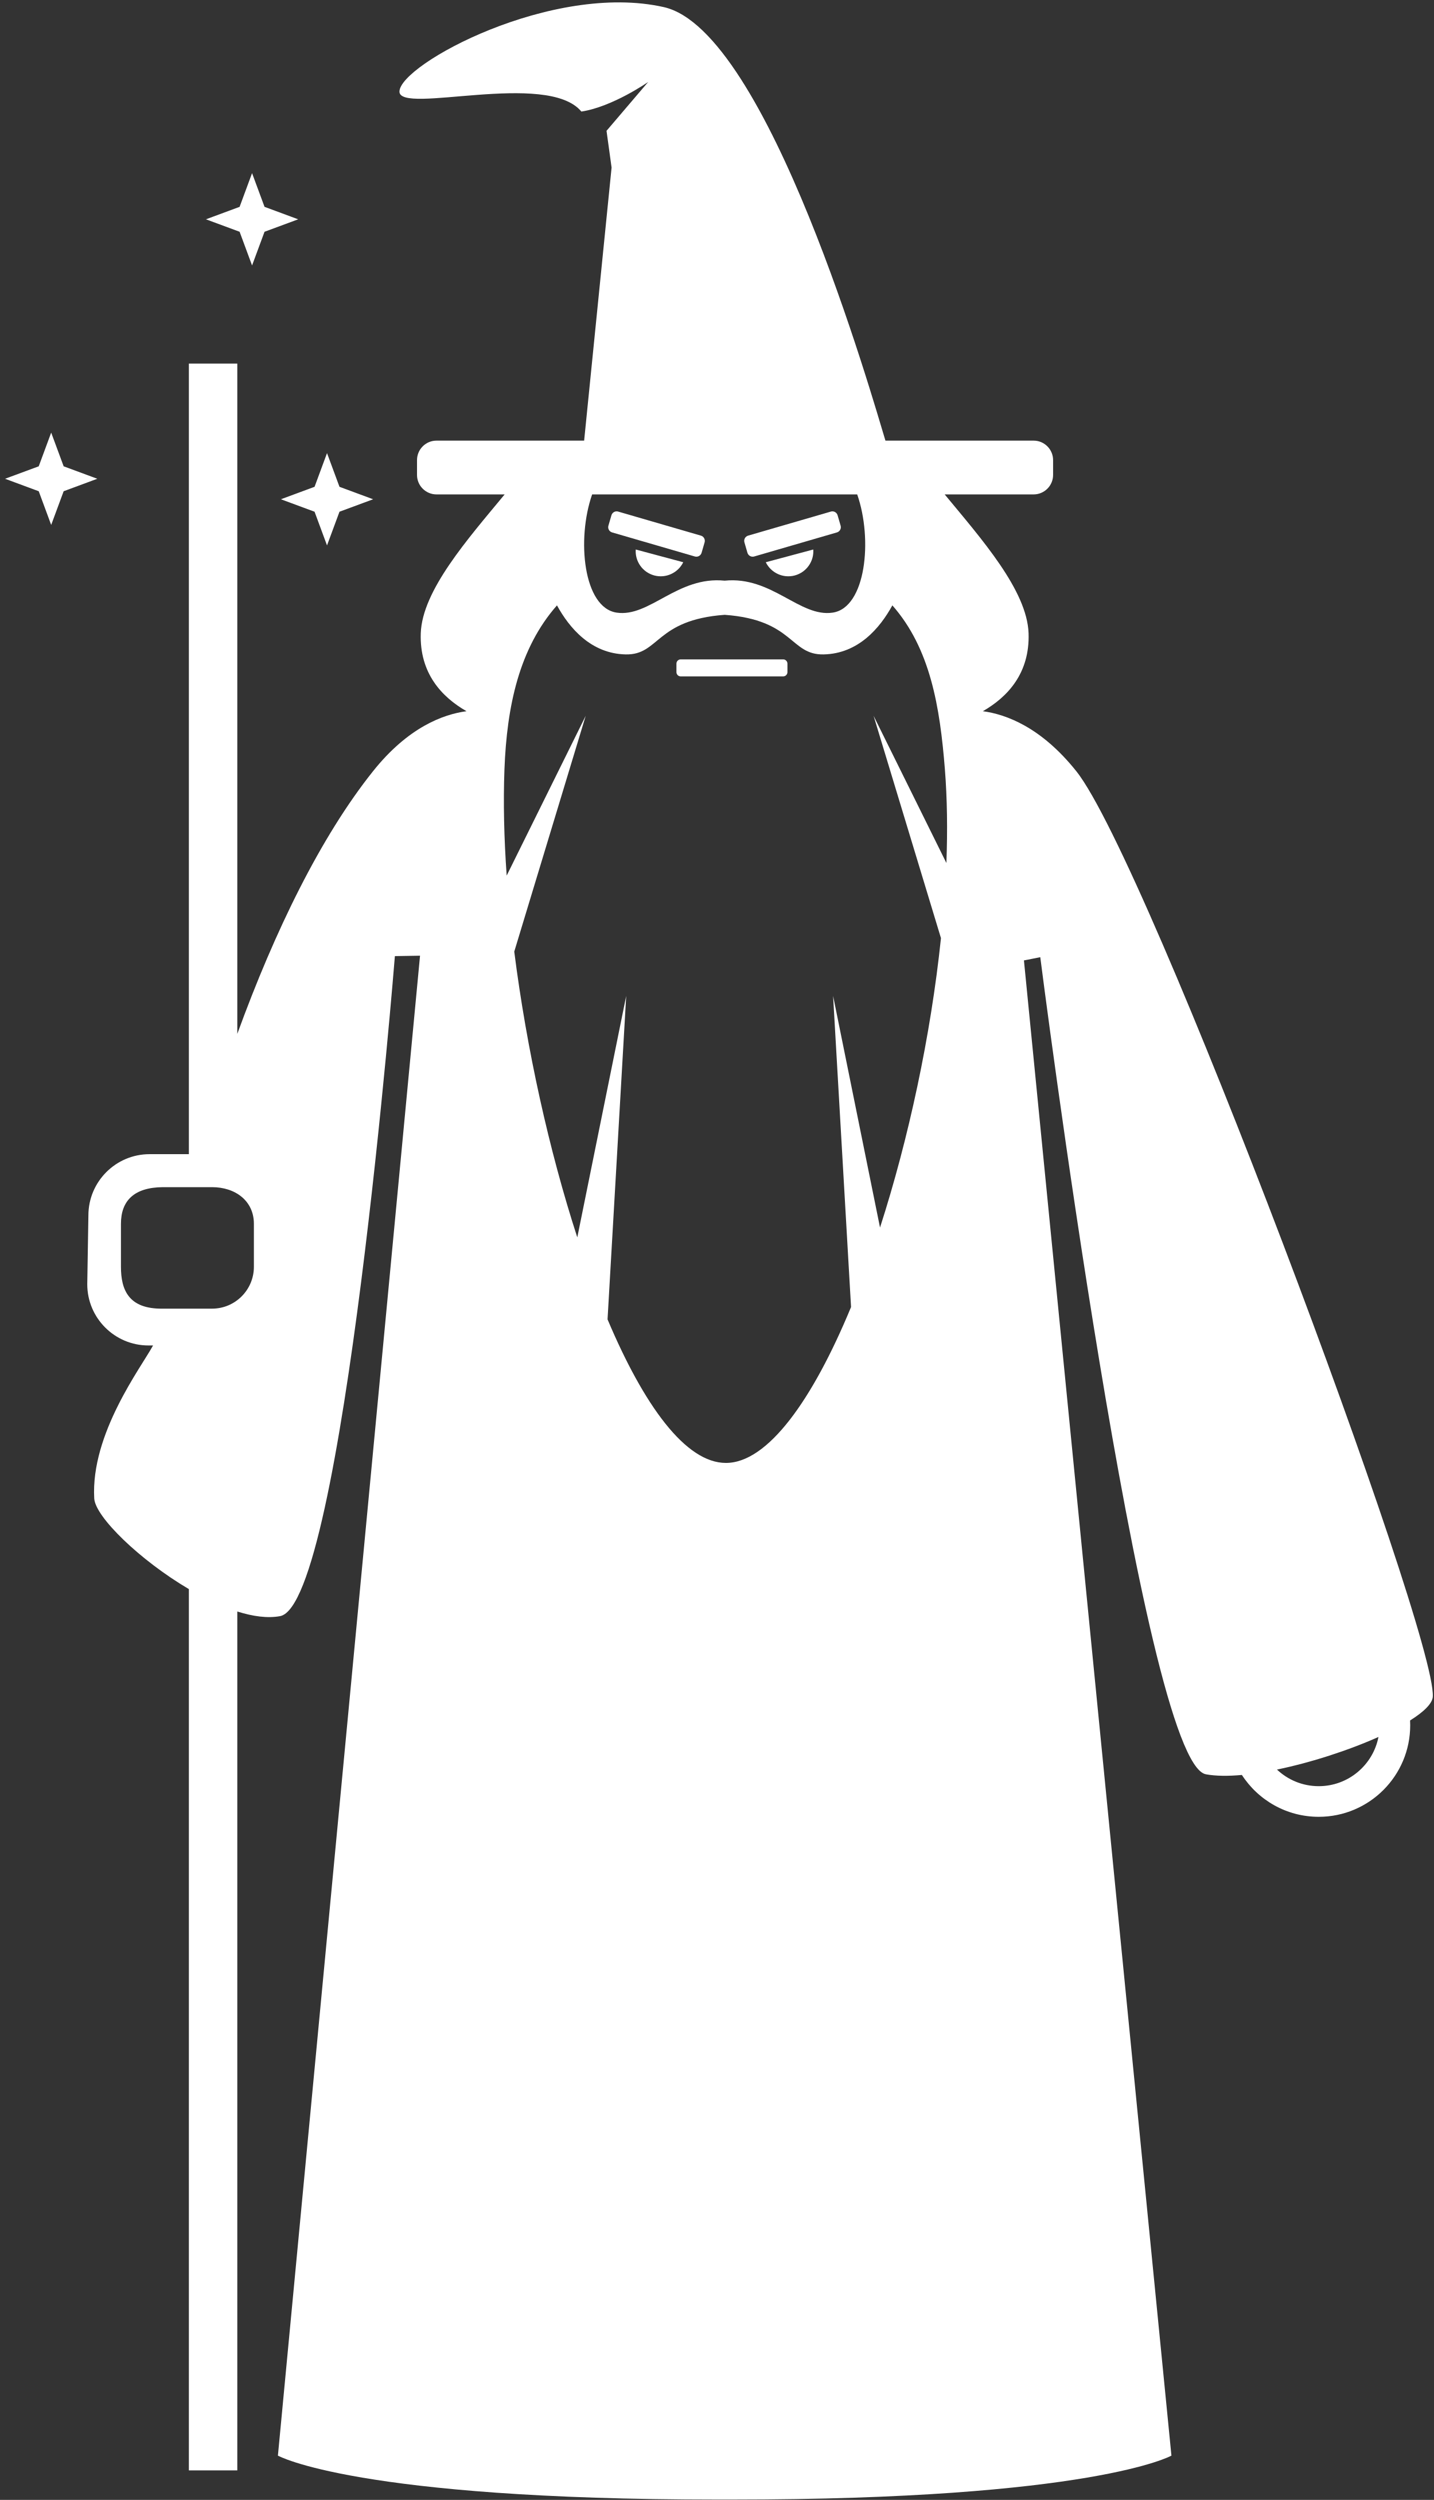 <?xml version="1.0" encoding="UTF-8" standalone="no"?>
<!DOCTYPE svg PUBLIC "-//W3C//DTD SVG 1.1//EN" "http://www.w3.org/Graphics/SVG/1.1/DTD/svg11.dtd">
<svg width="100%" height="100%" viewBox="0 0 326 568" version="1.1" xmlns="http://www.w3.org/2000/svg" xmlns:xlink="http://www.w3.org/1999/xlink" xml:space="preserve" style="fill-rule:evenodd;clip-rule:evenodd;stroke-linejoin:round;stroke-miterlimit:1.414;">
    <rect x="0" y="0" width="326" height="568" fill="#333333" stroke="none"/>
    <g transform="matrix(1,0,0,1,-18,-18)">
        <g id="Magician-Icon" transform="matrix(2.751,0,0,2.751,-1111.58,-2268.07)">
            <path d="M430.217,1035.03L426.215,1035.03L426.215,962.242C422.162,959.855 418.479,956.272 418.394,954.753C418.096,949.405 422.274,943.927 423.255,942.12L422.876,942.12C420.085,942.12 417.818,939.854 417.818,937.062L417.912,931.378C417.912,928.587 420.178,926.32 422.97,926.32L426.215,926.32L426.215,861.025L430.217,861.025L430.217,916.386C433.321,907.862 437.118,900.097 441.432,894.694C444.326,891.067 447.22,889.994 449.158,889.736C447.097,888.557 445.268,886.584 445.378,883.302C445.497,879.76 449.271,875.507 452.311,871.83L446.679,871.83C445.79,871.83 445.068,871.109 445.068,870.22L445.068,868.999C445.068,868.11 445.79,867.388 446.679,867.388L458.879,867.388L461.147,844.835L460.729,841.801L464.17,837.767C464.17,837.767 461.241,839.815 458.651,840.21C455.834,836.796 443.573,840.501 443.617,838.552C443.667,836.305 456.24,829.502 465.466,831.584C474.102,833.533 482.71,863.894 483.777,867.388L496.022,867.388C496.911,867.388 497.632,868.11 497.632,868.999L497.632,870.22C497.632,871.109 496.911,871.83 496.022,871.83L488.673,871.83C491.713,875.507 495.487,879.76 495.606,883.302C495.715,886.584 493.887,888.557 491.826,889.736C493.763,889.994 496.657,891.067 499.552,894.694C505.501,902.146 529.309,965.775 529.011,971.122C528.98,971.69 528.271,972.379 527.133,973.092C527.14,973.224 527.143,973.357 527.143,973.49C527.143,977.662 523.756,981.049 519.584,981.049C516.923,981.049 514.581,979.672 513.234,977.592C512.097,977.696 511.077,977.688 510.259,977.537C505.042,976.575 496.573,910.052 496.573,910.052L495.223,910.318L507.411,1033.81C507.411,1033.81 500.966,1037.44 471.041,1037.44L470.492,1037.44L469.942,1037.44C440.018,1037.44 433.573,1033.81 433.573,1033.81L445.318,909.928L443.239,909.962C443.239,909.962 438.97,963.513 433.753,964.475C432.723,964.665 431.507,964.5 430.217,964.092L430.217,1035.03ZM524.52,974.454C522.073,975.549 518.972,976.563 516.133,977.147C517.034,977.997 518.248,978.519 519.584,978.519C522.029,978.519 524.07,976.769 524.52,974.454ZM488.815,902.272C488.917,899.558 488.882,896.953 488.69,894.526C488.28,889.36 487.485,884.554 484.35,880.994C483.322,882.871 481.533,884.984 478.672,885.045C475.876,885.104 476.227,882.191 470.492,881.775C464.757,882.191 465.108,885.104 462.312,885.045C459.451,884.984 457.662,882.871 456.634,880.994C453.499,884.554 452.491,889.348 452.294,894.526C452.19,897.263 452.259,900.225 452.478,903.312L459.008,890.117L453.104,909.59C454.124,917.626 455.984,926.023 458.313,933.194L462.355,913.249L460.813,939.965C463.81,947.064 467.261,951.826 470.598,951.822C474.062,951.818 477.771,946.598 480.936,938.946L479.452,913.249L483.33,932.381C485.691,925.055 487.524,916.543 488.366,908.478L482.799,890.117L488.815,902.272ZM428.133,929.045L424.057,929.045C421.688,929.068 420.602,930.165 420.602,932.071L420.602,935.624C420.602,937.531 421.235,939.121 424.057,939.079L428.133,939.079C430.039,939.079 431.588,937.531 431.588,935.624L431.588,932.071C431.588,930.165 430.04,929.046 428.133,929.045ZM475.328,886.86L466.857,886.86C466.664,886.86 466.506,886.702 466.506,886.509L466.506,885.807C466.506,885.613 466.664,885.455 466.857,885.455L475.328,885.455C475.522,885.455 475.679,885.613 475.679,885.807L475.679,886.509C475.679,886.702 475.522,886.86 475.328,886.86ZM481.444,871.83L459.54,871.83C458.241,875.543 458.82,881.184 461.565,881.594C464.287,882 466.595,878.559 470.492,878.955C474.389,878.559 476.697,882 479.419,881.594C482.164,881.184 482.742,875.543 481.444,871.83ZM467.068,877.432C466.643,878.304 465.645,878.783 464.672,878.523C463.7,878.262 463.075,877.349 463.143,876.38L467.068,877.432ZM473.89,877.432C474.316,878.304 475.313,878.783 476.286,878.523C477.258,878.262 477.883,877.349 477.815,876.38L473.89,877.432ZM479.824,873.553C479.755,873.315 479.506,873.178 479.268,873.248L472.429,875.235C472.192,875.304 472.055,875.553 472.124,875.791L472.374,876.651C472.443,876.889 472.692,877.026 472.93,876.957L479.769,874.969C480.006,874.9 480.143,874.651 480.074,874.413L479.824,873.553ZM461.135,873.553C461.204,873.315 461.453,873.178 461.69,873.248L468.529,875.235C468.766,875.304 468.903,875.553 468.834,875.791L468.584,876.651C468.515,876.889 468.266,877.026 468.028,876.957L461.19,874.969C460.952,874.9 460.815,874.651 460.884,874.413L461.135,873.553ZM437.631,868.42L438.661,871.202L441.443,872.231L438.661,873.26L437.631,876.042L436.602,873.26L433.82,872.231L436.602,871.202L437.631,868.42ZM414.837,866.727L415.867,869.509L418.648,870.538L415.867,871.568L414.837,874.35L413.808,871.568L411.026,870.538L413.808,869.509L414.837,866.727ZM431.437,845.297L432.467,848.079L435.249,849.109L432.467,850.138L431.437,852.92L430.408,850.138L427.626,849.109L430.408,848.079L431.437,845.297Z" style="fill:white;"/>
        </g>
    </g>
</svg>
